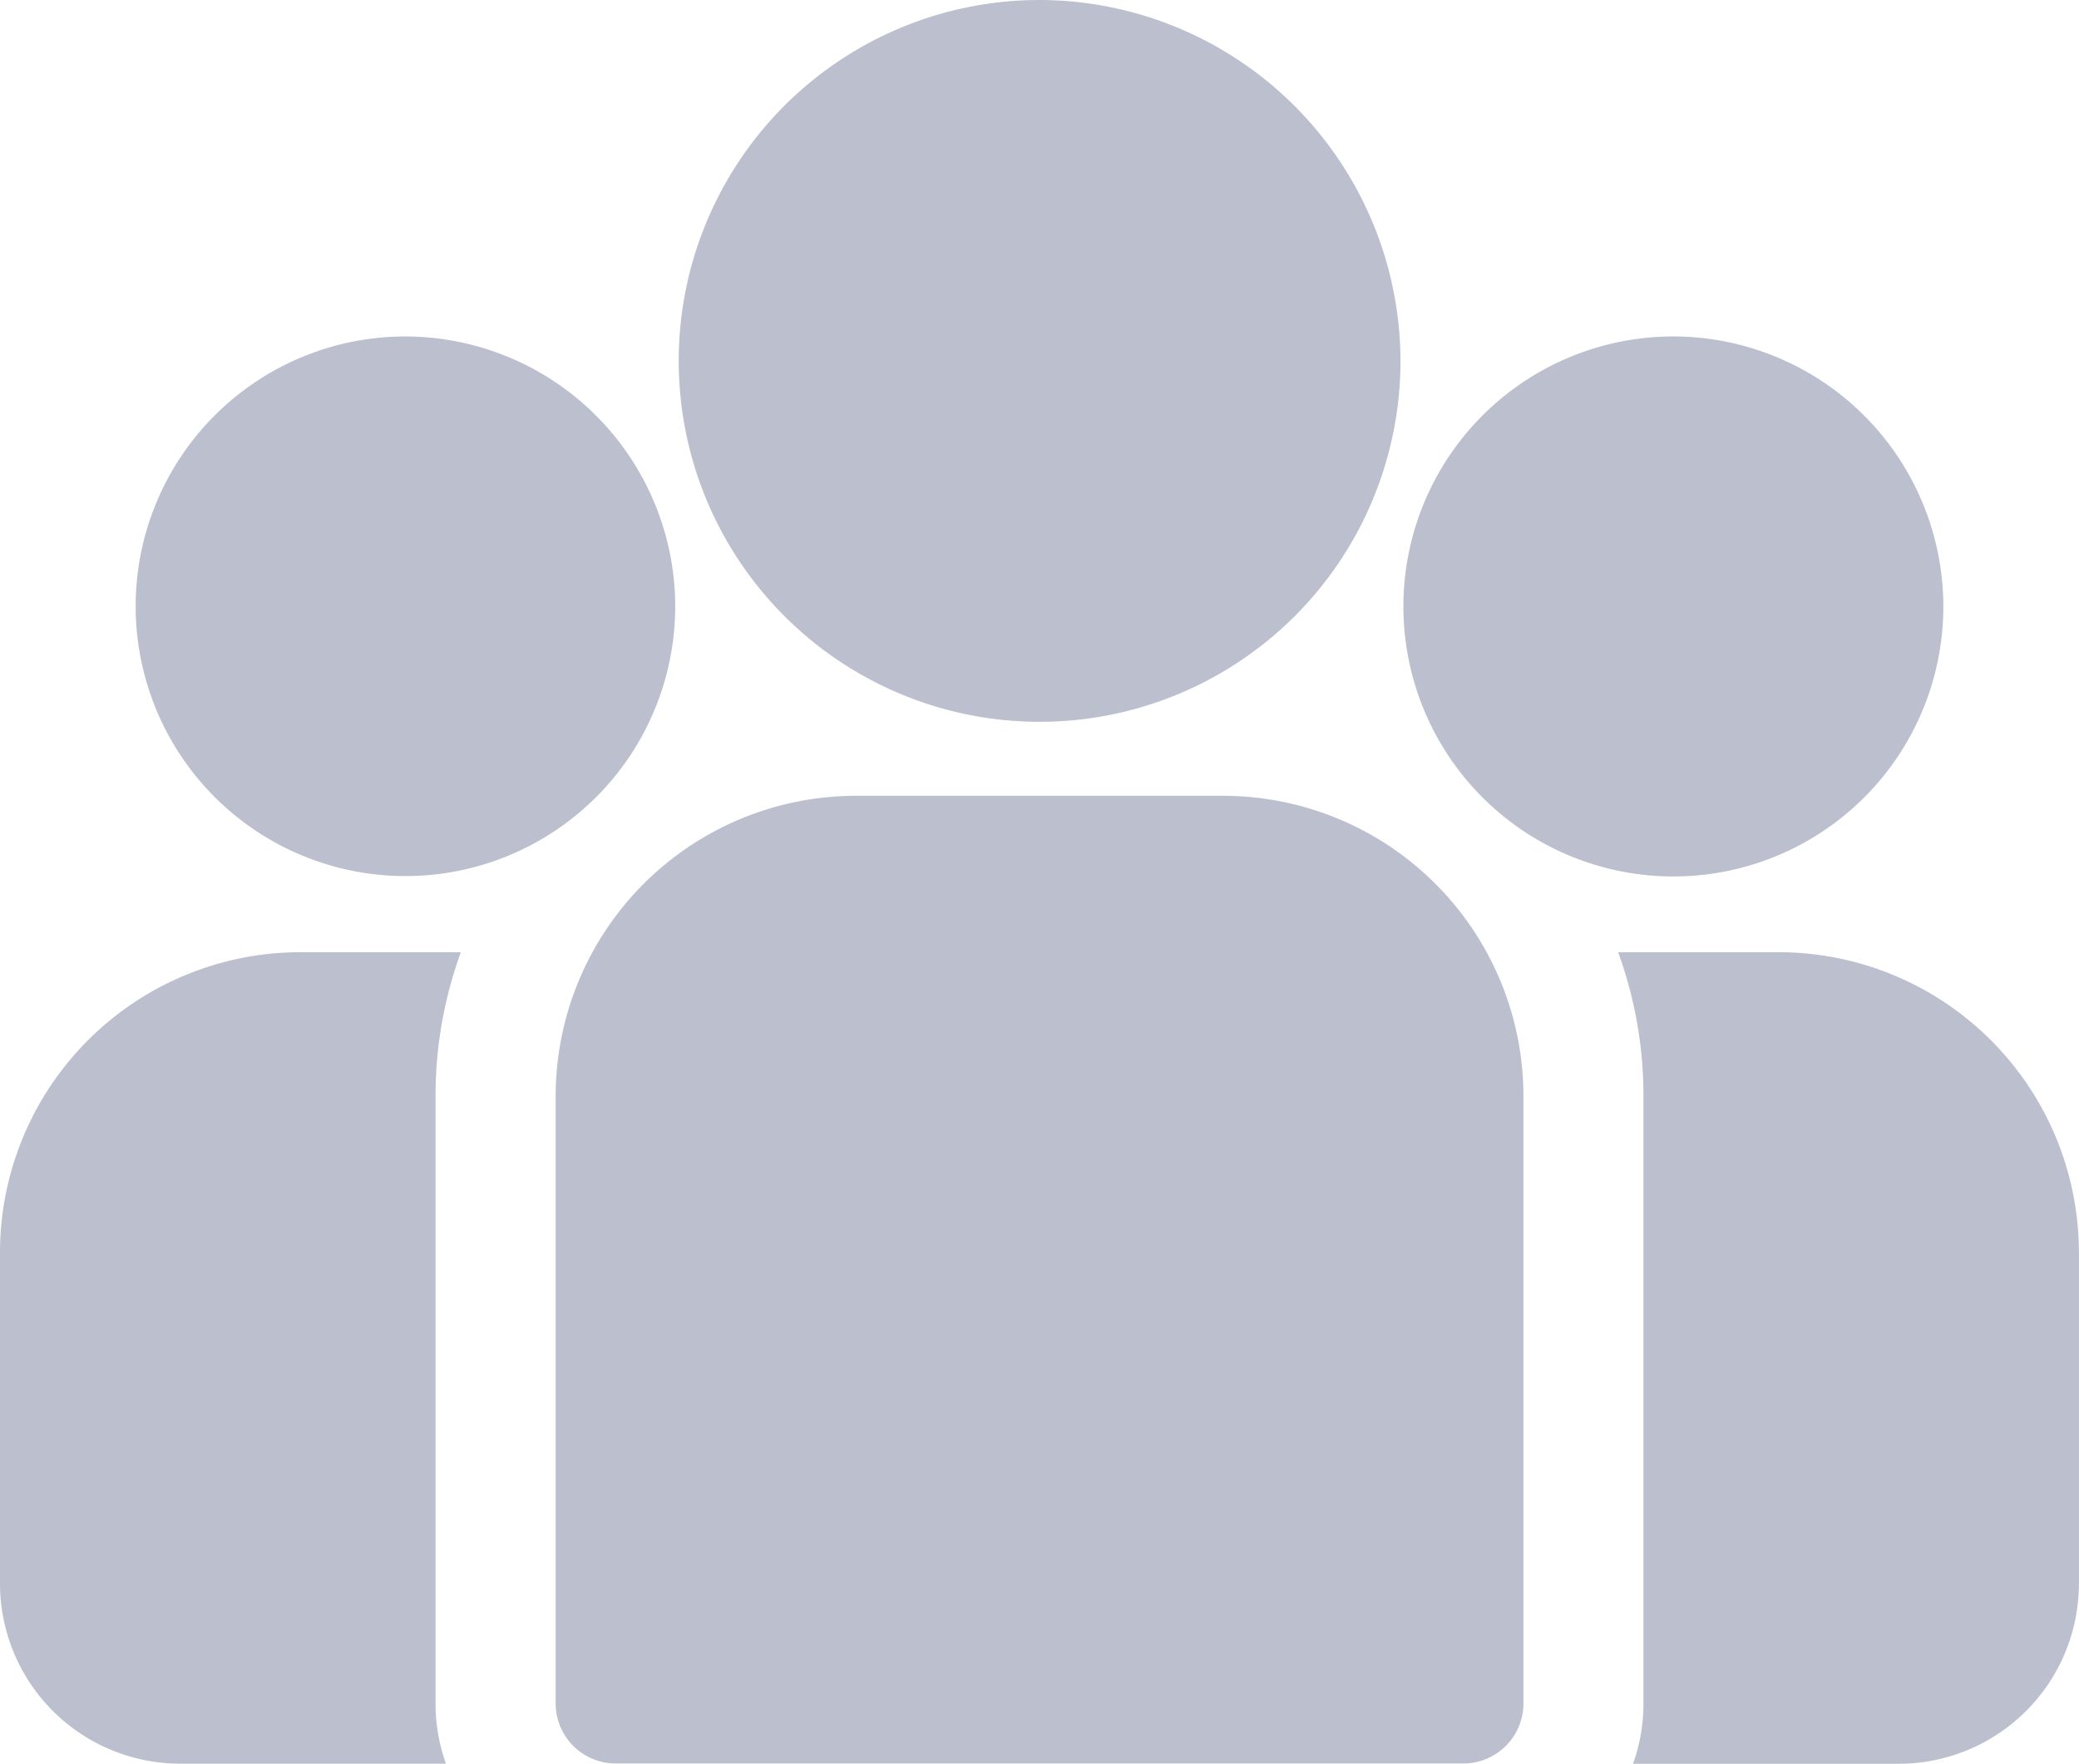 <svg xmlns="http://www.w3.org/2000/svg" width="21.27" height="18.043" viewBox="0 0 21.27 18.043"><defs><style>.a{fill:#bbbfce;}</style></defs><g transform="translate(16.555 9.741)"><path class="a" d="M400.139,273.32h-1.645a4.279,4.279,0,0,1,.259,1.471v6.217a1.834,1.834,0,0,1-.106.614h2.719a1.844,1.844,0,0,0,1.842-1.842V276.39A3.074,3.074,0,0,0,400.139,273.32Z" transform="translate(-398.494 -273.32)"/></g><g transform="translate(0 9.741)"><path class="a" d="M4.456,274.792a4.279,4.279,0,0,1,.259-1.471H3.07A3.074,3.074,0,0,0,0,276.391v3.389a1.844,1.844,0,0,0,1.842,1.842H4.562a1.834,1.834,0,0,1-.106-.614Z" transform="translate(0 -273.321)"/></g><g transform="translate(5.684 8.141)"><path class="a" d="M143.66,234.815H139.9a3.074,3.074,0,0,0-3.07,3.07V244.1a.614.614,0,0,0,.614.614h8.673a.614.614,0,0,0,.614-.614v-6.217A3.074,3.074,0,0,0,143.66,234.815Z" transform="translate(-136.829 -234.815)"/></g><g transform="translate(6.942)"><path class="a" d="M170.807,38.84a3.692,3.692,0,1,0,3.693,3.693A3.7,3.7,0,0,0,170.807,38.84Z" transform="translate(-167.114 -38.84)"/></g><g transform="translate(1.389 3.442)"><path class="a" d="M36.2,121.689a2.76,2.76,0,1,0,2.762,2.762A2.765,2.765,0,0,0,36.2,121.689Z" transform="translate(-33.443 -121.689)"/></g><g transform="translate(14.358 3.442)"><path class="a" d="M348.369,121.689a2.762,2.762,0,1,0,2.762,2.762A2.765,2.765,0,0,0,348.369,121.689Z" transform="translate(-345.607 -121.689)"/></g></svg>